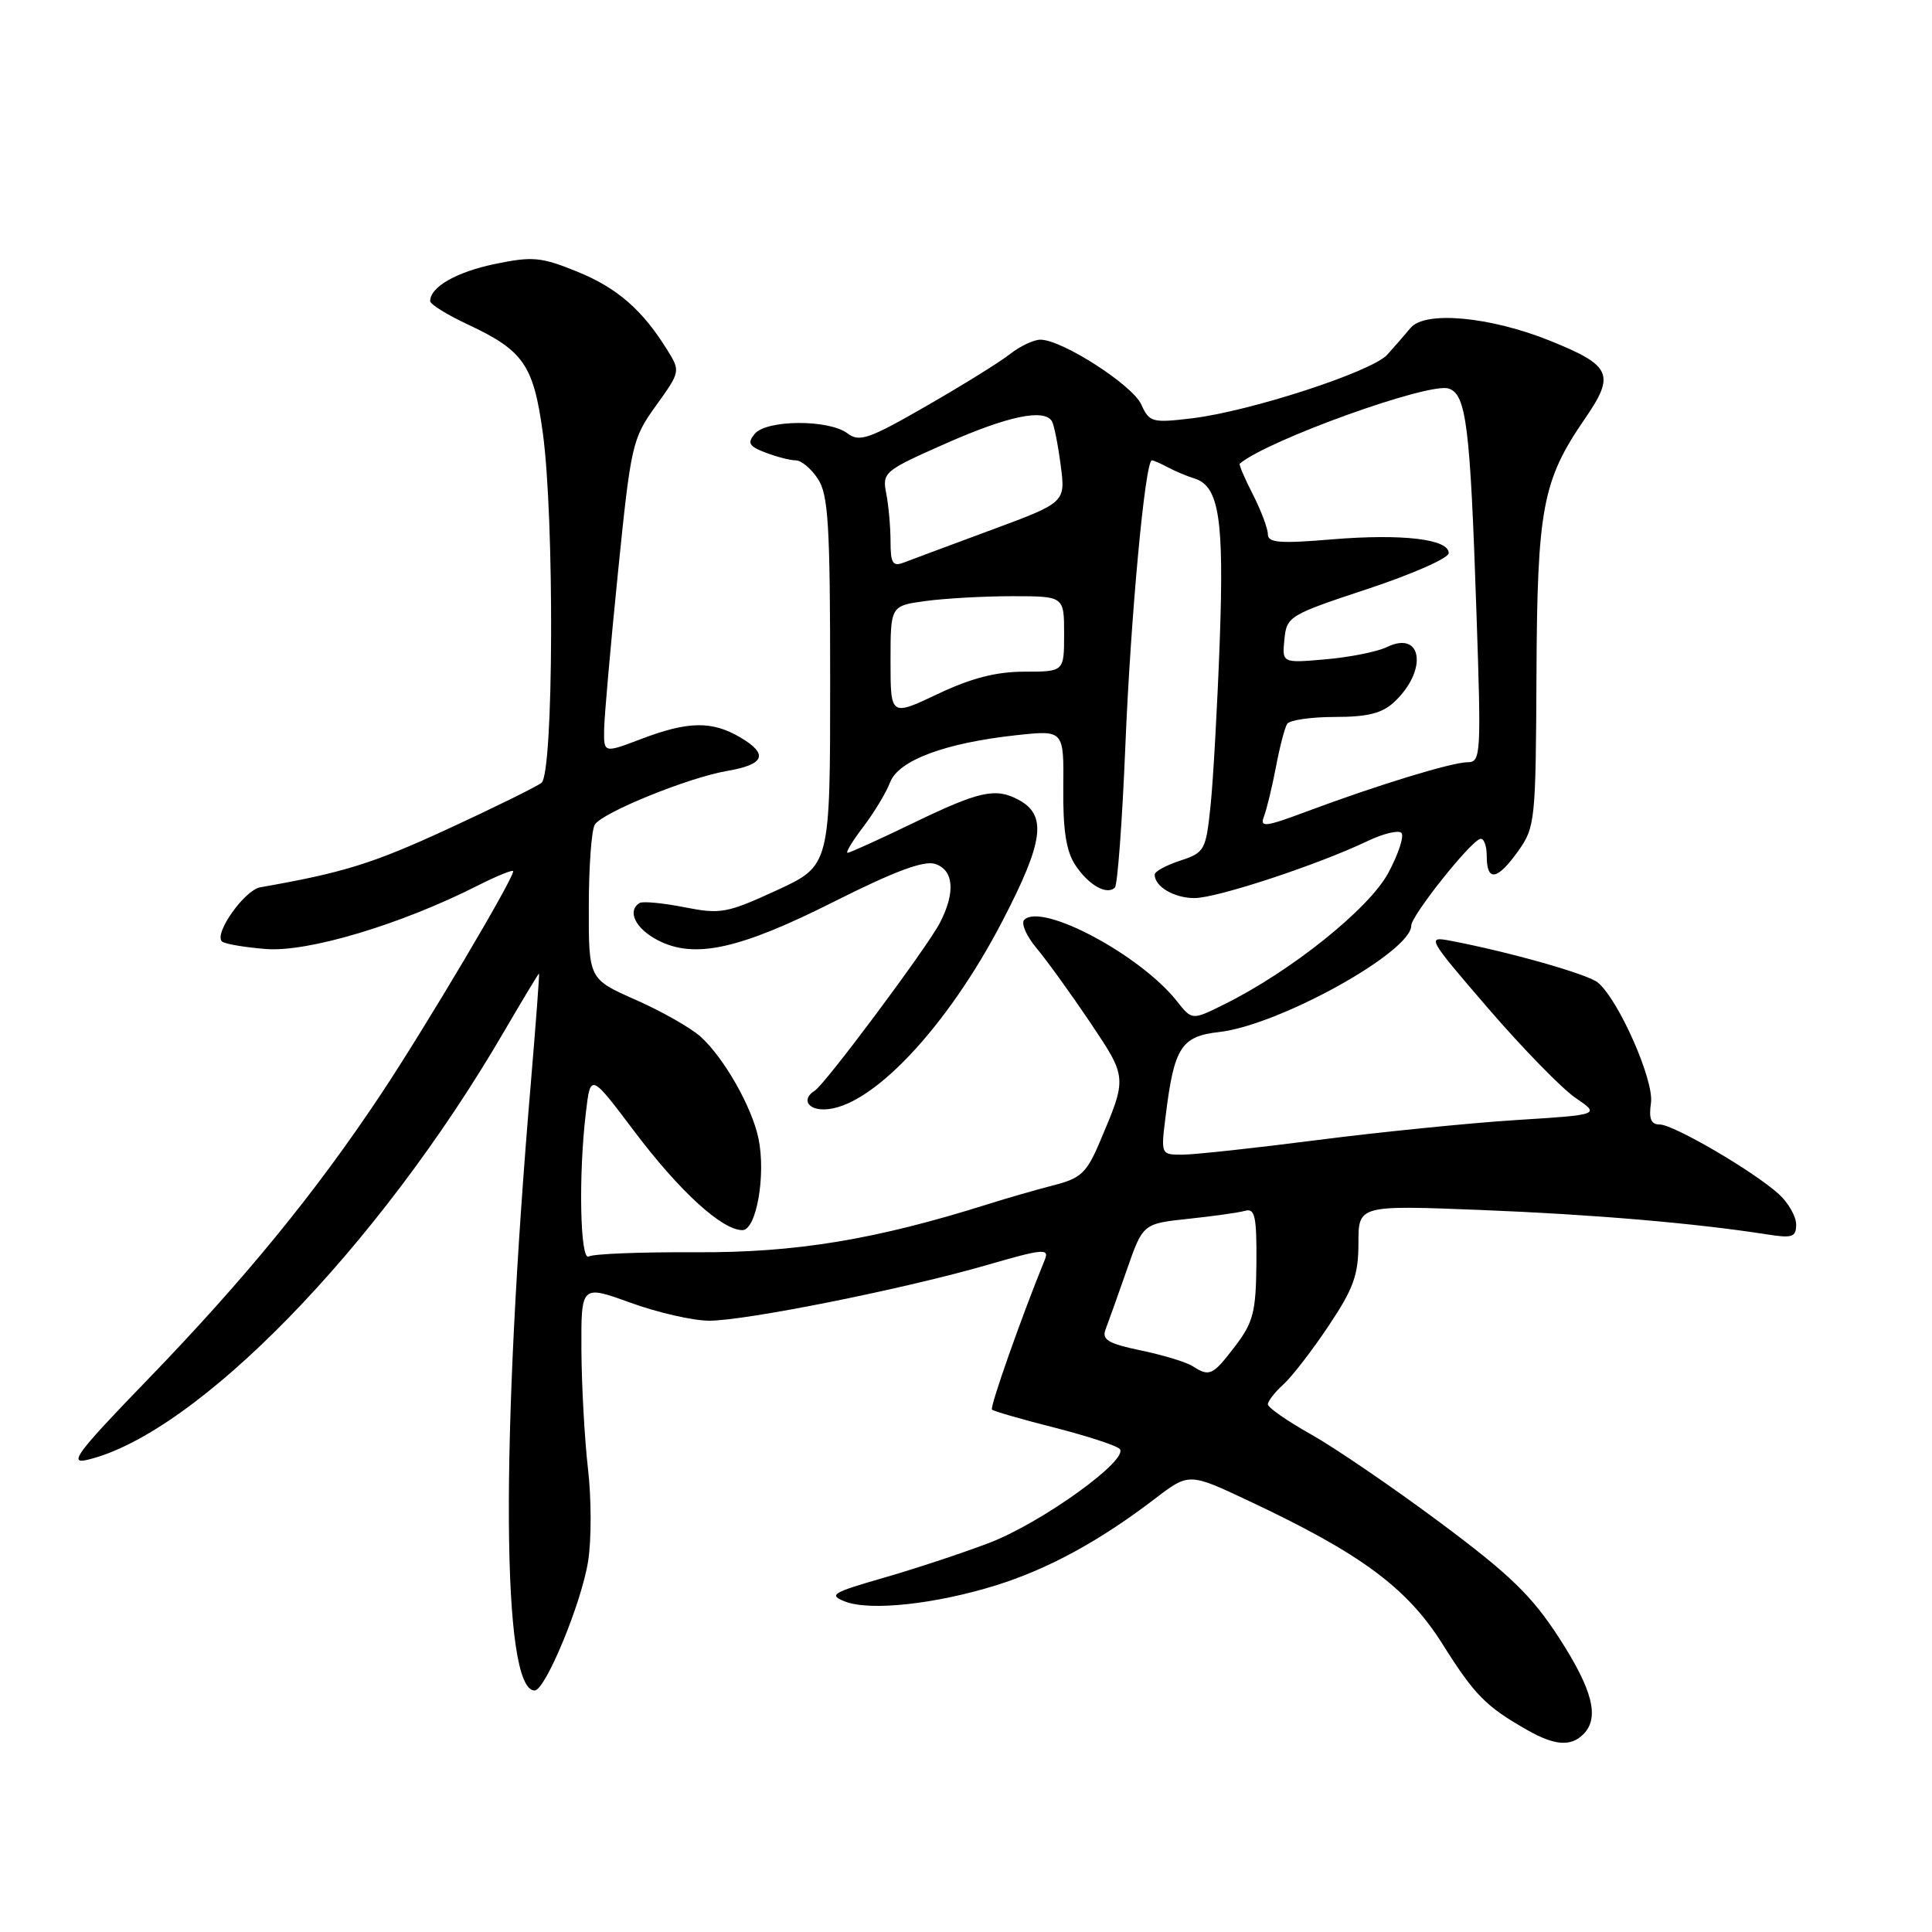 <?xml version="1.0" encoding="UTF-8" standalone="no"?>
<!DOCTYPE svg PUBLIC "-//W3C//DTD SVG 1.1//EN" "http://www.w3.org/Graphics/SVG/1.1/DTD/svg11.dtd" >
<svg xmlns="http://www.w3.org/2000/svg" xmlns:xlink="http://www.w3.org/1999/xlink" version="1.1" viewBox="0 0 256 256">
 <g >
 <path fill="currentColor"
d=" M 209.80 229.80 C 211.98 227.62 211.05 223.93 206.59 217.03 C 202.98 211.45 200.10 208.66 190.84 201.76 C 184.60 197.11 176.91 191.86 173.75 190.08 C 170.59 188.31 168.00 186.51 168.00 186.08 C 168.00 185.66 168.92 184.47 170.05 183.45 C 171.18 182.43 173.88 178.93 176.05 175.68 C 179.35 170.75 180.00 168.94 180.00 164.73 C 180.00 159.69 180.00 159.69 196.25 160.33 C 211.14 160.92 224.68 162.08 234.25 163.58 C 237.48 164.09 238.00 163.91 238.00 162.26 C 238.00 161.21 236.99 159.41 235.75 158.27 C 232.53 155.30 221.79 149.01 219.92 149.00 C 218.76 149.00 218.46 148.25 218.76 146.15 C 219.20 143.18 214.48 132.47 211.72 130.19 C 210.39 129.08 199.96 126.13 192.22 124.66 C 189.02 124.05 189.12 124.24 197.22 133.65 C 201.78 138.93 206.97 144.26 208.77 145.48 C 212.04 147.71 212.04 147.71 200.77 148.42 C 194.57 148.82 182.75 150.01 174.50 151.07 C 166.25 152.13 158.22 153.00 156.66 153.00 C 153.81 153.00 153.81 153.00 154.47 147.75 C 155.58 138.78 156.53 137.31 161.54 136.75 C 169.48 135.85 187.00 126.15 187.00 122.64 C 187.00 121.35 194.65 111.70 196.10 111.17 C 196.59 110.98 197.00 112.00 197.00 113.42 C 197.00 116.89 198.39 116.67 201.18 112.75 C 203.41 109.62 203.50 108.74 203.59 89.50 C 203.69 67.29 204.38 63.67 210.01 55.48 C 214.05 49.61 213.53 48.44 205.41 45.16 C 197.45 41.95 188.81 41.15 186.91 43.45 C 186.13 44.38 184.74 45.98 183.82 47.00 C 181.78 49.25 165.64 54.51 157.93 55.43 C 152.67 56.06 152.30 55.96 151.22 53.59 C 150.05 51.01 140.75 45.03 137.88 45.01 C 137.00 45.00 135.18 45.86 133.85 46.90 C 132.53 47.95 127.53 51.05 122.76 53.79 C 115.12 58.19 113.87 58.62 112.29 57.42 C 109.83 55.56 101.58 55.60 100.01 57.48 C 98.99 58.71 99.24 59.14 101.46 59.98 C 102.93 60.54 104.72 61.00 105.45 61.00 C 106.18 61.00 107.50 62.11 108.38 63.46 C 109.76 65.56 110.00 69.55 110.00 90.32 C 110.00 114.70 110.00 114.70 102.92 117.97 C 96.31 121.01 95.49 121.16 90.67 120.21 C 87.83 119.65 85.16 119.40 84.75 119.65 C 83.05 120.71 84.20 123.05 87.17 124.59 C 92.03 127.10 97.99 125.79 110.64 119.41 C 118.49 115.46 122.41 114.00 123.89 114.47 C 126.39 115.26 126.63 118.27 124.53 122.30 C 122.80 125.61 109.33 143.68 107.95 144.53 C 106.26 145.58 106.94 147.00 109.13 147.00 C 115.27 147.00 125.48 136.23 132.87 121.96 C 138.31 111.47 138.76 108.01 134.95 105.97 C 131.92 104.35 129.75 104.83 121.12 109.00 C 116.57 111.20 112.61 113.00 112.31 113.00 C 112.01 113.00 112.94 111.46 114.38 109.57 C 115.82 107.68 117.42 105.03 117.94 103.67 C 119.05 100.74 125.26 98.43 134.74 97.41 C 140.97 96.74 140.97 96.74 140.89 104.41 C 140.84 109.95 141.27 112.76 142.46 114.59 C 144.22 117.27 146.67 118.67 147.73 117.60 C 148.08 117.25 148.71 108.76 149.12 98.73 C 149.83 81.55 151.74 61.00 152.63 61.00 C 152.85 61.00 153.81 61.42 154.76 61.93 C 155.72 62.44 157.29 63.10 158.27 63.40 C 161.54 64.42 162.21 68.76 161.62 85.00 C 161.31 93.53 160.76 103.30 160.41 106.71 C 159.79 112.68 159.63 112.97 156.38 114.04 C 154.52 114.65 153.00 115.48 153.00 115.88 C 153.00 117.48 155.57 119.00 158.28 119.00 C 161.25 119.00 174.66 114.58 181.24 111.43 C 183.29 110.45 185.30 109.97 185.69 110.36 C 186.09 110.76 185.31 113.14 183.96 115.66 C 181.41 120.41 171.07 128.70 162.22 133.08 C 157.95 135.20 157.95 135.20 155.96 132.68 C 151.15 126.56 138.04 119.56 135.72 121.88 C 135.26 122.34 136.00 124.03 137.35 125.64 C 138.71 127.26 141.89 131.67 144.43 135.44 C 149.38 142.83 149.37 142.72 145.76 151.24 C 144.00 155.41 143.25 156.12 139.63 157.05 C 137.36 157.63 133.47 158.75 131.00 159.53 C 116.01 164.26 105.47 166.00 92.27 165.93 C 84.99 165.89 78.58 166.14 78.02 166.49 C 76.87 167.20 76.63 155.69 77.64 147.36 C 78.25 142.21 78.25 142.21 84.09 149.96 C 90.05 157.86 95.67 163.00 98.37 163.00 C 100.23 163.00 101.51 155.68 100.50 150.84 C 99.63 146.67 95.94 140.18 92.85 137.38 C 91.56 136.21 87.69 134.01 84.25 132.49 C 78.00 129.73 78.00 129.73 78.02 120.11 C 78.02 114.83 78.38 109.94 78.82 109.26 C 79.84 107.65 91.25 103.02 96.36 102.15 C 101.33 101.30 101.86 99.94 98.11 97.72 C 94.35 95.50 91.21 95.55 85.01 97.90 C 80.00 99.81 80.00 99.81 80.05 96.65 C 80.08 94.92 80.90 85.58 81.88 75.90 C 83.60 58.90 83.77 58.14 86.92 53.75 C 90.16 49.25 90.17 49.19 88.41 46.36 C 85.10 41.03 81.77 38.14 76.45 35.98 C 71.69 34.05 70.57 33.95 65.57 34.98 C 60.45 36.05 57.00 38.03 57.00 39.90 C 57.00 40.32 59.24 41.71 61.98 42.99 C 69.37 46.45 70.68 48.34 71.92 57.32 C 73.48 68.63 73.36 102.48 71.75 103.73 C 71.06 104.26 65.40 107.05 59.17 109.92 C 49.36 114.44 45.45 115.65 34.49 117.57 C 32.42 117.93 28.34 123.67 29.40 124.74 C 29.73 125.07 32.36 125.52 35.25 125.75 C 40.80 126.19 53.09 122.51 63.25 117.37 C 65.86 116.05 68.00 115.18 68.00 115.45 C 68.00 116.52 56.37 136.12 50.47 145.00 C 41.76 158.09 32.45 169.47 19.55 182.82 C 10.22 192.46 9.03 194.04 11.55 193.44 C 26.03 190.02 50.14 165.26 66.75 136.75 C 69.24 132.49 71.34 129.00 71.42 129.00 C 71.50 129.00 71.02 135.41 70.36 143.25 C 66.28 191.21 66.47 224.00 70.84 224.00 C 72.26 224.00 77.05 212.43 77.93 206.86 C 78.38 204.05 78.37 198.54 77.91 194.62 C 77.46 190.71 77.07 183.62 77.04 178.87 C 77.00 170.25 77.00 170.25 83.55 172.62 C 87.15 173.93 91.84 175.00 93.98 175.00 C 98.85 175.00 120.04 170.75 130.92 167.58 C 138.09 165.50 139.05 165.40 138.47 166.85 C 135.38 174.41 131.13 186.47 131.44 186.78 C 131.65 186.99 135.35 188.06 139.66 189.15 C 143.97 190.25 147.88 191.52 148.35 191.98 C 149.76 193.34 137.98 201.83 131.00 204.47 C 127.42 205.83 121.12 207.91 117.00 209.09 C 110.22 211.05 109.74 211.34 112.00 212.22 C 115.32 213.50 124.01 212.55 132.02 210.05 C 138.94 207.88 145.71 204.19 153.02 198.60 C 157.55 195.14 157.55 195.14 165.52 198.90 C 180.29 205.84 186.43 210.38 191.11 217.80 C 195.39 224.61 196.89 226.13 202.39 229.25 C 206.00 231.30 208.14 231.46 209.80 229.80 Z  M 158.00 181.01 C 157.18 180.48 154.10 179.55 151.18 178.94 C 146.85 178.04 145.97 177.52 146.49 176.16 C 146.84 175.25 148.10 171.72 149.29 168.32 C 151.44 162.14 151.44 162.14 157.47 161.50 C 160.79 161.15 164.18 160.67 165.02 160.43 C 166.29 160.08 166.53 161.25 166.48 167.39 C 166.42 173.85 166.07 175.22 163.65 178.39 C 160.68 182.28 160.28 182.47 158.00 181.01 Z  M 167.48 108.19 C 167.84 107.26 168.55 104.33 169.06 101.67 C 169.56 99.02 170.23 96.43 170.55 95.92 C 170.86 95.42 173.71 95.00 176.87 95.00 C 181.21 95.00 183.14 94.52 184.73 93.03 C 189.21 88.86 188.49 83.45 183.77 85.74 C 182.52 86.35 178.89 87.08 175.69 87.36 C 169.88 87.87 169.88 87.87 170.19 84.73 C 170.49 81.67 170.81 81.48 181.21 78.04 C 187.11 76.09 191.94 73.96 191.96 73.30 C 192.02 71.43 185.79 70.70 176.47 71.47 C 169.60 72.05 168.00 71.92 168.00 70.80 C 168.00 70.04 167.11 67.67 166.02 65.53 C 164.92 63.39 164.14 61.55 164.27 61.44 C 167.97 58.32 189.30 50.64 191.94 51.48 C 194.29 52.23 194.81 56.35 195.64 81.25 C 196.28 99.98 196.22 101.00 194.48 101.00 C 192.40 101.00 182.59 104.00 173.16 107.52 C 167.64 109.59 166.91 109.67 167.48 108.19 Z  M 118.00 87.59 C 118.00 80.27 118.00 80.27 122.64 79.64 C 125.19 79.29 130.37 79.00 134.14 79.00 C 141.00 79.00 141.00 79.00 141.00 84.00 C 141.00 89.00 141.00 89.00 135.75 89.00 C 132.01 89.00 128.70 89.85 124.25 91.96 C 118.00 94.92 118.00 94.92 118.00 87.59 Z  M 118.00 71.73 C 118.00 69.82 117.74 66.96 117.43 65.38 C 116.88 62.59 117.14 62.38 125.35 58.75 C 133.55 55.13 138.34 54.12 139.38 55.81 C 139.66 56.25 140.18 58.86 140.54 61.60 C 141.20 66.58 141.20 66.58 131.33 70.23 C 125.90 72.24 120.68 74.19 119.73 74.55 C 118.29 75.10 118.00 74.62 118.00 71.73 Z "/>
</g>
</svg>